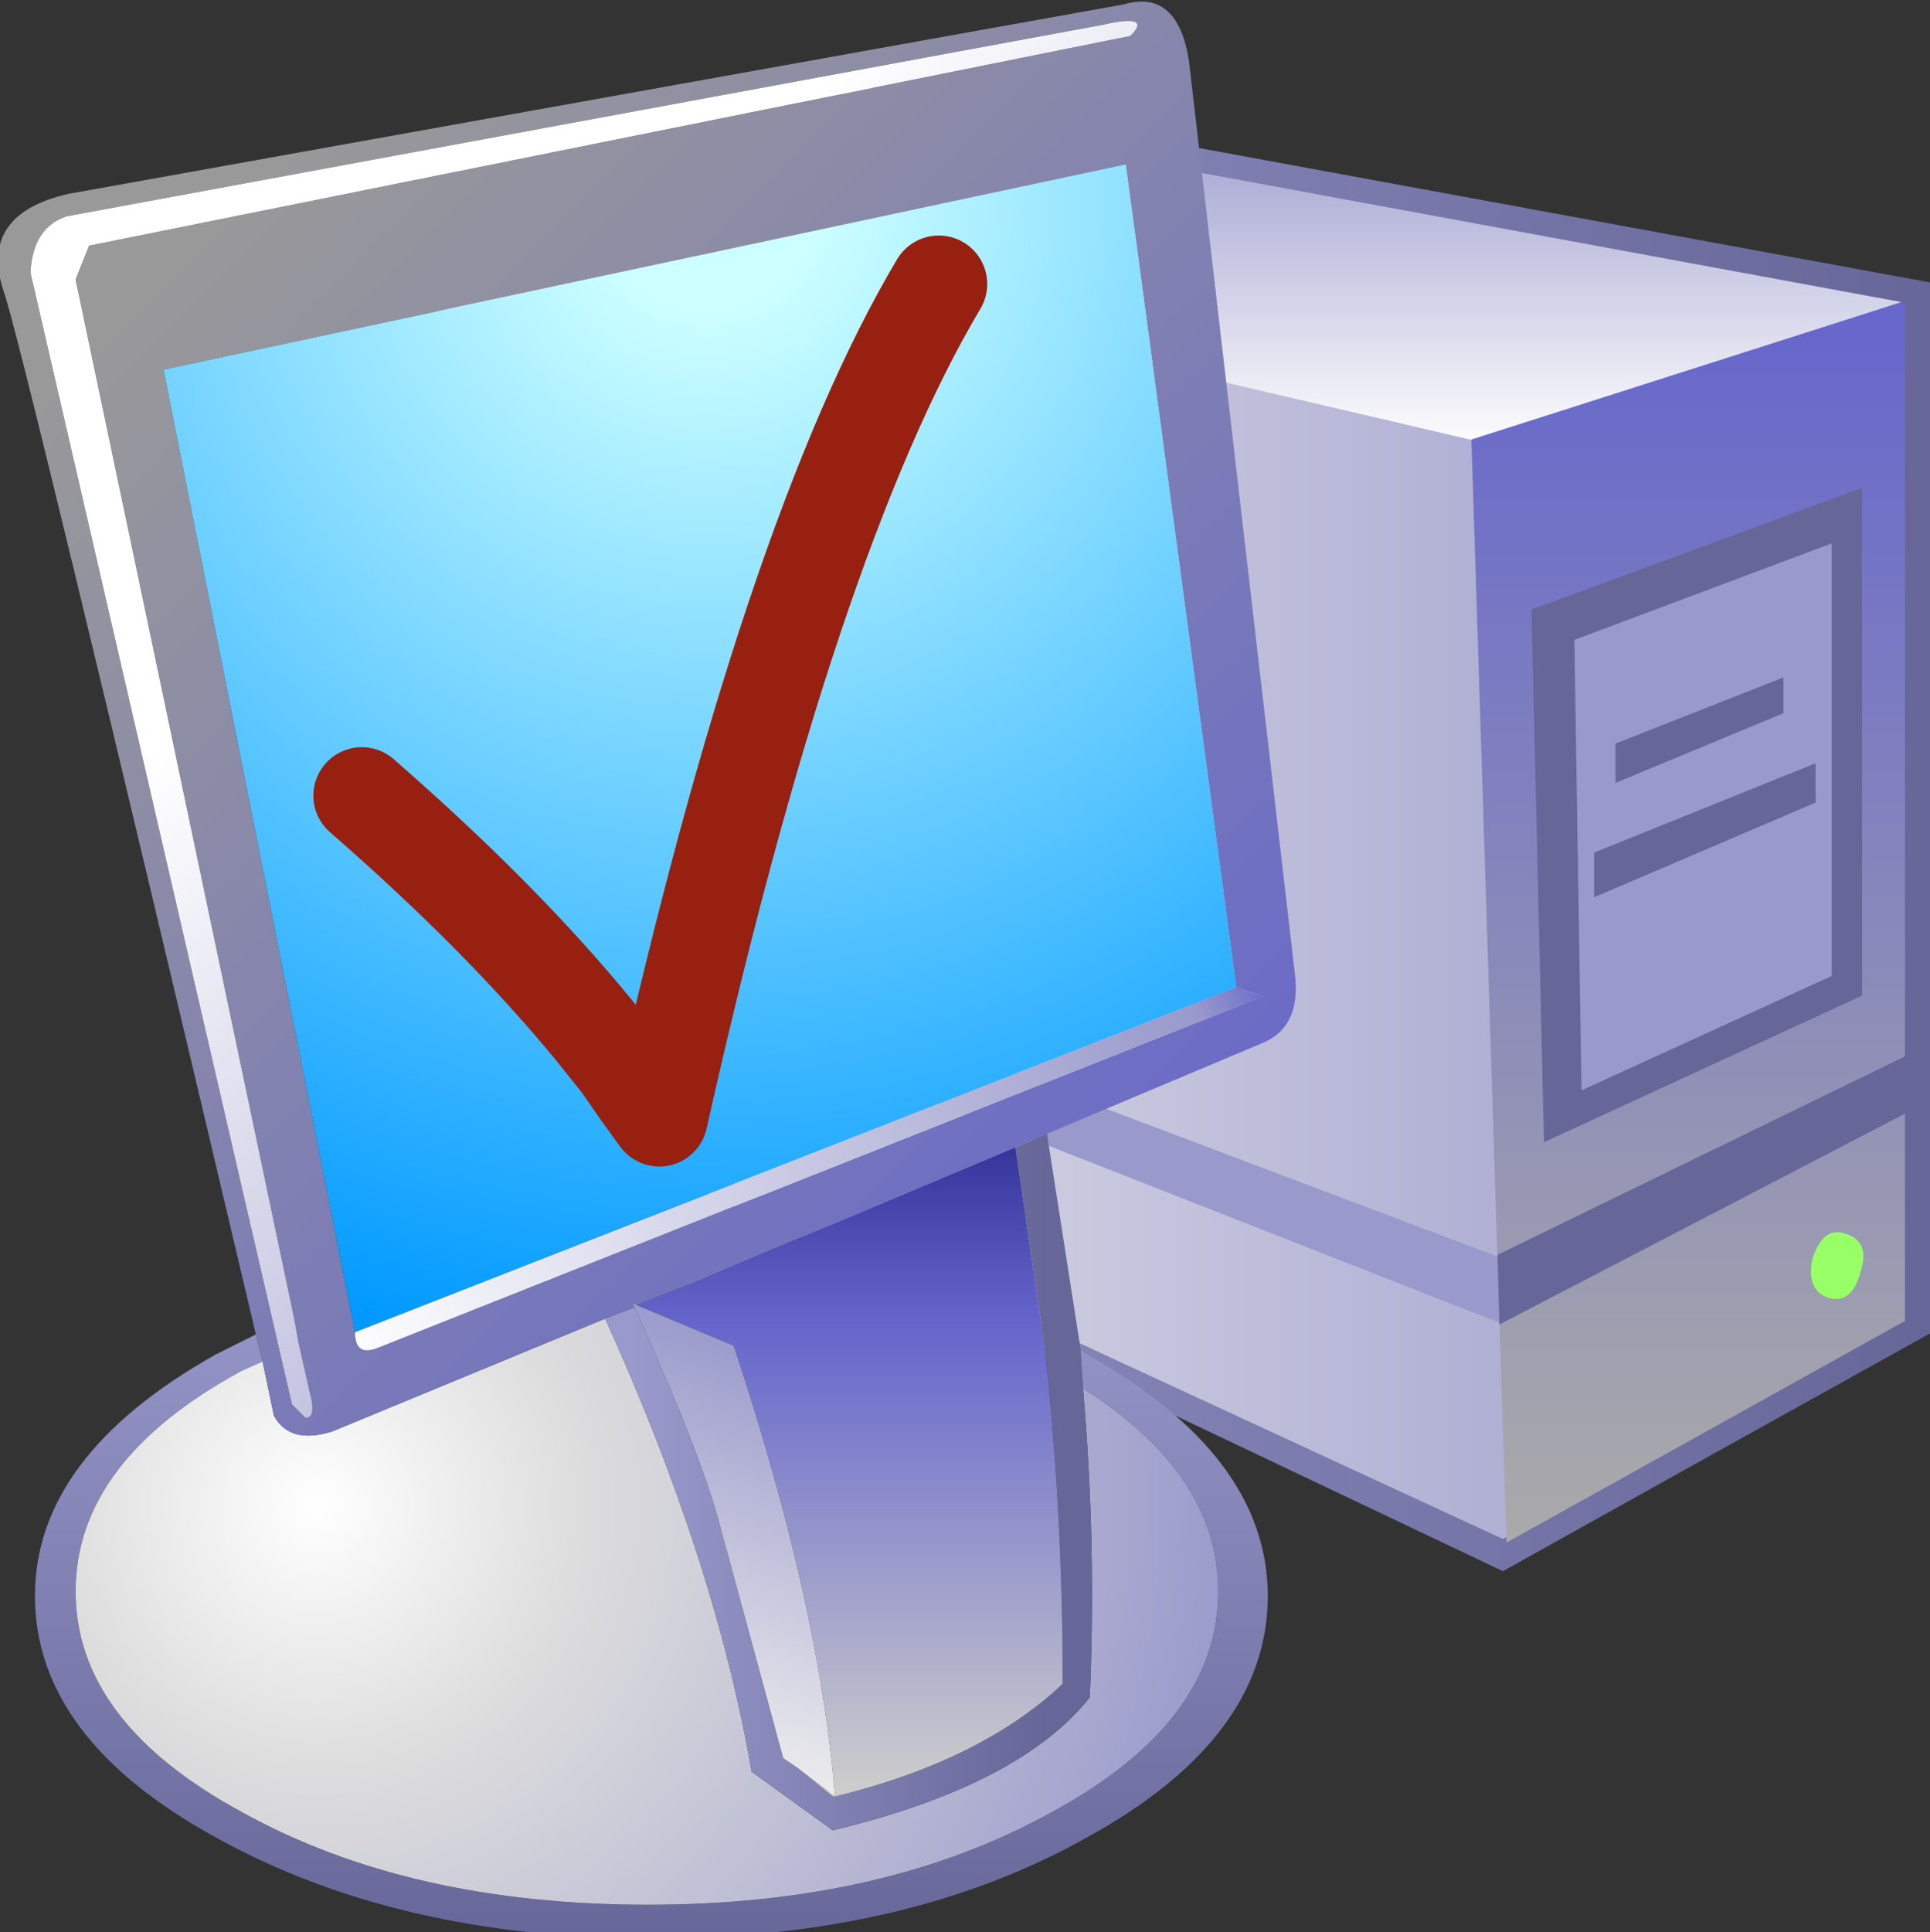 <?xml version="1.0" encoding="UTF-8" standalone="no"?>
<svg
   xmlns:dc="http://purl.org/dc/elements/1.1/"
   xmlns:cc="http://creativecommons.org/ns#"
   xmlns:rdf="http://www.w3.org/1999/02/22-rdf-syntax-ns#"
   xmlns:svg="http://www.w3.org/2000/svg"
   xmlns="http://www.w3.org/2000/svg"
   xmlns:sodipodi="http://sodipodi.sourceforge.net/DTD/sodipodi-0.dtd"
   xmlns:inkscape="http://www.inkscape.org/namespaces/inkscape"
   height="54.05px"
   width="54.0px"
   id="svg2"
   version="1.1"
   inkscape:version="0.91 r13725"
   sodipodi:docname="System Properties (Alt).svg"
   inkscape:export-filename="C:\Users\Administrator\Desktop\System Properties.png"
   inkscape:export-xdpi="410.2793"
   inkscape:export-ydpi="410.2793">
  <rect width="100%" height="100%" fill="#333333" stroke="none"/>
  <sodipodi:namedview
     pagecolor="#ffffff"
     bordercolor="#666666"
     borderopacity="1"
     objecttolerance="10"
     gridtolerance="10"
     guidetolerance="10"
     inkscape:pageopacity="0"
     inkscape:pageshadow="2"
     inkscape:window-width="1920"
     inkscape:window-height="1033"
     id="namedview126"
     showgrid="false"
     inkscape:zoom="12.349839"
     inkscape:cx="7.1968114"
     inkscape:cy="26.221519"
     inkscape:window-x="-4"
     inkscape:window-y="-4"
     inkscape:window-maximized="1"
     inkscape:current-layer="svg2"
     inkscape:snap-others="true"
     inkscape:snap-midpoints="false" />
  <defs
     id="defs46">
    <linearGradient
       gradientTransform="matrix(-0.026,0,0,0.025,32.8,23.2)"
       gradientUnits="userSpaceOnUse"
       id="gradient0"
       spreadMethod="pad"
       x1="-819.2"
       x2="819.2">
      <stop
         offset="0.0"
         stop-color="#666699"
         id="stop49" />
      <stop
         offset="1.0"
         stop-color="#9999cc"
         id="stop51" />
    </linearGradient>
    <linearGradient
       gradientTransform="matrix(-0.025,0,0,0.024,32.45,23.25)"
       gradientUnits="userSpaceOnUse"
       id="gradient1"
       spreadMethod="pad"
       x1="-819.2"
       x2="819.2">
      <stop
         offset="0.0"
         stop-color="#9999cc"
         id="stop54" />
      <stop
         offset="1.0"
         stop-color="#eeeeee"
         id="stop56" />
    </linearGradient>
    <linearGradient
       gradientTransform="matrix(0,0.021,0.007,0,47.25,25.85)"
       gradientUnits="userSpaceOnUse"
       id="gradient2"
       spreadMethod="pad"
       x1="-819.2"
       x2="819.2">
      <stop
         offset="0.0"
         stop-color="#6666cc"
         id="stop59" />
      <stop
         offset="1.0"
         stop-color="#aaaaaa"
         id="stop61" />
    </linearGradient>
    <linearGradient
       gradientTransform="matrix(0,0.006,0.025,0,32.7,7.7)"
       gradientUnits="userSpaceOnUse"
       id="gradient3"
       spreadMethod="pad"
       x1="-819.2"
       x2="819.2">
      <stop
         offset="0.0"
         stop-color="#9999cc"
         id="stop64" />
      <stop
         offset="1.0"
         stop-color="#ffffff"
         id="stop66" />
    </linearGradient>
    <linearGradient
       gradientTransform="matrix(-0.014,-0.002,-5e-4,0.005,30.6,31.8)"
       gradientUnits="userSpaceOnUse"
       id="gradient4"
       spreadMethod="pad"
       x1="-819.2"
       x2="819.2">
      <stop
         offset="0.0"
         stop-color="#9999cc"
         id="stop69" />
      <stop
         offset="1.0"
         stop-color="#9999cc"
         id="stop71" />
    </linearGradient>
    <linearGradient
       gradientTransform="matrix(0,0.012,0.02,0,17.2,44.55)"
       gradientUnits="userSpaceOnUse"
       id="gradient5"
       spreadMethod="pad"
       x1="-819.2"
       x2="819.2">
      <stop
         offset="0.0"
         stop-color="#9999cc"
         id="stop74" />
      <stop
         offset="1.0"
         stop-color="#666699"
         id="stop76" />
    </linearGradient>
    <radialGradient
       cx="0"
       cy="0"
       gradientTransform="matrix(0.031,0,0,0.031,8.1,42.05)"
       gradientUnits="userSpaceOnUse"
       id="gradient6"
       r="819.2"
       spreadMethod="pad">
      <stop
         offset="0.0"
         stop-color="#ffffff"
         id="stop79" />
      <stop
         offset="0.282"
         stop-color="#dddddd"
         id="stop81" />
      <stop
         offset="1.0"
         stop-color="#9999cc"
         id="stop83" />
    </radialGradient>
    <linearGradient
       gradientTransform="matrix(-0.006,-0.006,-0.007,0.007,22.3,42.05)"
       gradientUnits="userSpaceOnUse"
       id="gradient7"
       spreadMethod="pad"
       x1="-819.2"
       x2="819.2">
      <stop
         offset="0.0"
         stop-color="#666699"
         id="stop86" />
      <stop
         offset="1.0"
         stop-color="#9999cc"
         id="stop88" />
    </linearGradient>
    <linearGradient
       gradientTransform="matrix(-0.003,0.011,0.008,0.002,21.6,40.15)"
       gradientUnits="userSpaceOnUse"
       id="gradient8"
       spreadMethod="pad"
       x1="-819.2"
       x2="819.2">
      <stop
         offset="0.0"
         stop-color="#333399"
         id="stop91" />
      <stop
         offset="0.275"
         stop-color="#6666cc"
         id="stop93" />
      <stop
         offset="1.0"
         stop-color="#999999"
         id="stop95" />
    </linearGradient>
    <linearGradient
       gradientTransform="matrix(-0.018,-0.017,-0.019,0.02,19.25,21.35)"
       gradientUnits="userSpaceOnUse"
       id="gradient9"
       spreadMethod="pad"
       x1="-819.2"
       x2="819.2">
      <stop
         offset="0.0"
         stop-color="#6666cc"
         id="stop98" />
      <stop
         offset="1.0"
         stop-color="#999999"
         id="stop100" />
    </linearGradient>
    <radialGradient
       cx="0"
       cy="0"
       gradientTransform="matrix(0.04,0,0,0.04,19,5.6)"
       gradientUnits="userSpaceOnUse"
       id="gradient10"
       r="819.2"
       spreadMethod="pad">
      <stop
         offset="0.0"
         stop-color="#ccffff"
         id="stop103" />
      <stop
         offset="0.094"
         stop-color="#ccffff"
         id="stop105" />
      <stop
         offset="1.0"
         stop-color="#0099ff"
         id="stop107" />
    </radialGradient>
    <linearGradient
       gradientTransform="matrix(-0.012,-0.012,-0.018,0.019,21.5,22.4)"
       gradientUnits="userSpaceOnUse"
       id="gradient11"
       spreadMethod="pad"
       x1="-819.2"
       x2="819.2">
      <stop
         offset="0.0"
         stop-color="#9999cc"
         id="stop110" />
      <stop
         offset="1.0"
         stop-color="#ffffff"
         id="stop112" />
    </linearGradient>
    <linearGradient
       gradientTransform="matrix(-0.014,0.007,9e-4,0.002,21.45,32.7)"
       gradientUnits="userSpaceOnUse"
       id="gradient12"
       spreadMethod="pad"
       x1="-819.2"
       x2="819.2">
      <stop
         offset="0.0"
         stop-color="#6666cc"
         id="stop115" />
      <stop
         offset="0.078"
         stop-color="#9999cc"
         id="stop117" />
      <stop
         offset="1.0"
         stop-color="#ffffff"
         id="stop119" />
    </linearGradient>
    <linearGradient
       gradientTransform="matrix(-0.002,0.006,0.005,0.002,19.15,42.65)"
       gradientUnits="userSpaceOnUse"
       id="gradient13"
       spreadMethod="pad"
       x1="-819.2"
       x2="819.2">
      <stop
         offset="0.0"
         stop-color="#9999cc"
         id="stop122" />
      <stop
         offset="1.0"
         stop-color="#eeeeee"
         id="stop124" />
    </linearGradient>
    <linearGradient
       gradientTransform="matrix(-0.002,0.007,0.006,0.002,20.527,43.381)"
       gradientUnits="userSpaceOnUse"
       id="gradient26"
       spreadMethod="pad"
       x1="-819.2"
       x2="819.2">
      <stop
         offset="0.0"
         stop-color="#9999cc"
         id="stop223" />
      <stop
         offset="1.0"
         stop-color="#eeeeee"
         id="stop225" />
    </linearGradient>
    <linearGradient
       gradientTransform="matrix(0,0.011,0.008,0,23.554,40.922)"
       gradientUnits="userSpaceOnUse"
       id="gradient25"
       spreadMethod="pad"
       x1="-819.2"
       x2="819.2">
      <stop
         offset="0.0"
         stop-color="#333399"
         id="stop216" />
      <stop
         offset="0.286"
         stop-color="#6666cc"
         id="stop218" />
      <stop
         offset="1.0"
         stop-color="#cccccc"
         id="stop220" />
    </linearGradient>
    <linearGradient
       gradientTransform="matrix(-0.007,0,0,0.011,23.491,40.733)"
       gradientUnits="userSpaceOnUse"
       id="gradient24"
       spreadMethod="pad"
       x1="-819.2"
       x2="819.2">
      <stop
         offset="0.0"
         stop-color="#666699"
         id="stop211" />
      <stop
         offset="1.0"
         stop-color="#9999cc"
         id="stop213" />
    </linearGradient>
    <linearGradient
       gradientTransform="matrix(-0.015,0.008,0.001,0.002,22.608,32.788)"
       gradientUnits="userSpaceOnUse"
       id="gradient23"
       spreadMethod="pad"
       x1="-819.2"
       x2="819.2">
      <stop
         offset="0.0"
         stop-color="#6666cc"
         id="stop204" />
      <stop
         offset="0.078"
         stop-color="#9999cc"
         id="stop206" />
      <stop
         offset="1.0"
         stop-color="#ffffff"
         id="stop208" />
    </linearGradient>
    <radialGradient
       cx="0"
       cy="0"
       gradientTransform="matrix(0.04,0,0,0.04,19.77,5.61)"
       gradientUnits="userSpaceOnUse"
       id="gradient22"
       r="819.2"
       spreadMethod="pad">
      <stop
         offset="0.0"
         stop-color="#ccffff"
         id="stop197" />
      <stop
         offset="0.094"
         stop-color="#ccffff"
         id="stop199" />
      <stop
         offset="1.0"
         stop-color="#0099ff"
         id="stop201" />
    </radialGradient>
    <linearGradient
       gradientTransform="matrix(-0.012,-0.012,-0.019,0.019,22.293,22.761)"
       gradientUnits="userSpaceOnUse"
       id="gradient21"
       spreadMethod="pad"
       x1="-819.2"
       x2="819.2">
      <stop
         offset="0.0"
         stop-color="#9999cc"
         id="stop192" />
      <stop
         offset="1.0"
         stop-color="#ffffff"
         id="stop194" />
    </linearGradient>
    <linearGradient
       gradientTransform="matrix(-0.018,-0.018,-0.02,0.02,19.96,21.626)"
       gradientUnits="userSpaceOnUse"
       id="gradient20"
       spreadMethod="pad"
       x1="-819.2"
       x2="819.2">
      <stop
         offset="0.0"
         stop-color="#6666cc"
         id="stop187" />
      <stop
         offset="1.0"
         stop-color="#999999"
         id="stop189" />
    </linearGradient>
    <radialGradient
       cx="0"
       cy="0"
       gradientTransform="matrix(0.032,0,0,0.032,8.861,42.12)"
       gradientUnits="userSpaceOnUse"
       id="gradient19"
       r="819.2"
       spreadMethod="pad">
      <stop
         offset="0.0"
         stop-color="#ffffff"
         id="stop180" />
      <stop
         offset="0.282"
         stop-color="#dddddd"
         id="stop182" />
      <stop
         offset="1.0"
         stop-color="#9999cc"
         id="stop184" />
    </radialGradient>
    <linearGradient
       gradientTransform="matrix(0,0.012,0.021,0,18.194,44.706)"
       gradientUnits="userSpaceOnUse"
       id="gradient18"
       spreadMethod="pad"
       x1="-819.2"
       x2="819.2">
      <stop
         offset="0.0"
         stop-color="#9999cc"
         id="stop175" />
      <stop
         offset="1.0"
         stop-color="#666699"
         id="stop177" />
    </linearGradient>
  </defs>
  <path
     inkscape:connector-curvature="0"
     style="fill:url(#gradient0);fill-rule:evenodd;stroke:none"
     id="path6"
     d="m 16.15,31.65 25.9,12.3 Q 48.05,40.6 54,37.3 L 54,7.9 24.35,2.45 11.6,5.25 l 4.55,26.4" />
  <path
     inkscape:connector-curvature="0"
     style="fill:url(#gradient1);fill-rule:evenodd;stroke:none"
     id="path8"
     d="M 16.75,31.35 42.05,43.05 52.8,36.9 53,8.7 24.2,3.4 11.95,5.55 l 4.8,25.8" />
  <path
     inkscape:connector-curvature="0"
     style="fill:url(#gradient2);fill-rule:evenodd;stroke:none"
     id="path10"
     d="m 42.15,43.15 11.15,-6.2 0,-28.5 -12.15,3.25 1,31.45" />
  <path
     inkscape:connector-curvature="0"
     style="fill:url(#gradient3);fill-rule:evenodd;stroke:none"
     id="path12"
     d="M 24.2,3.1 12.25,5.55 41.15,12.3 53.2,8.45 24.2,3.1" />
  <path
     inkscape:connector-curvature="0"
     style="fill:url(#gradient4);fill-rule:evenodd;stroke:none"
     id="path14"
     d="M 41.9,35.15 19.25,26.6 19.4,28.15 41.95,37 41.9,35.15" />
  <path
     style="fill:#99ff66;fill-rule:evenodd;stroke:none"
     inkscape:connector-curvature="0"
     id="path16"
     d="m 50.7,35.25 q -0.15,0.85 0.45,1.05 0.65,0.2 0.9,-0.7 0.3,-0.9 -0.45,-1.1 -0.6,-0.2 -0.9,0.75" />
  <path
     style="fill:#666699;fill-rule:evenodd;stroke:none"
     inkscape:connector-curvature="0"
     id="path18"
     d="m 42.85,17.05 0.35,14.9 8.9,-4.1 0,-14.2 -9.25,3.4 M 50.8,15.6 50.75,26.95 44.5,29.85 44.1,18 50.8,15.6" />
  <path
     style="fill:#9999cc;fill-rule:evenodd;stroke:none"
     inkscape:connector-curvature="0"
     id="path20"
     d="m 44.05,17.9 0.2,12.6 7,-3.2 0,-12.1 -7.2,2.7" />
  <path
     style="fill:#666699;fill-rule:evenodd;stroke:none"
     inkscape:connector-curvature="0"
     id="path22"
     d="m 44.6,23.85 0,1.25 6.2,-2.65 0,-1.1 -6.2,2.5" />
  <path
     style="fill:#666699;fill-rule:evenodd;stroke:none"
     inkscape:connector-curvature="0"
     id="path24"
     d="m 45.2,20.8 0,1.1 4.7,-1.95 0,-1 -4.7,1.85" />
  <path
     style="fill:#666699;fill-rule:evenodd;stroke:none"
     inkscape:connector-curvature="0"
     id="path26"
     d="m 41.9,35.1 0.05,1.95 11.45,-5.95 0,-1.6 -11.5,5.6" />
  <path
     inkscape:connector-curvature="0"
     style="fill:url(#gradient18);fill-rule:evenodd;stroke:none"
     id="path42-3"
     d="m 7.159,37.328 0.189,0.757 -0.568,0.252 q -4.666,2.522 -4.666,6.18 0,3.657 4.666,6.18 4.666,2.585 11.35,2.585 6.621,0 11.287,-2.585 4.666,-2.522 4.666,-6.18 0,-3.279 -3.783,-5.675 l -0.063,-1.072 0.189,0.126 q 5.045,2.838 5.045,6.747 0,3.973 -5.045,6.747 -5.045,2.838 -12.17,2.838 -7.126,0 -12.233,-2.838 -5.045,-2.775 -5.045,-6.747 0,-3.91 5.045,-6.747 L 7.159,37.328" />
  <path
     inkscape:connector-curvature="0"
     style="fill:url(#gradient19);fill-rule:evenodd;stroke:none"
     id="path44-6"
     d="m 7.348,38.084 0.315,1.513 q 0.441,0.82 1.639,0.441 l 7.63,-3.153 q 3.09,6.81 4.099,12.675 l 2.27,1.64 q 5.234,-1.261 7.189,-3.72 0.189,-4.288 -0.189,-8.639 3.783,2.396 3.783,5.675 0,3.657 -4.666,6.18 -4.666,2.585 -11.287,2.585 -6.684,0 -11.35,-2.585 -4.666,-2.522 -4.666,-6.18 0,-3.657 4.666,-6.18 l 0.568,-0.252" />
  <path
     inkscape:connector-curvature="0"
     style="fill:url(#gradient20);fill-rule:evenodd;stroke:none"
     id="path46"
     d="M 7.159,37.328 Q 0.538,9.267 0.096,8.132 -0.597,5.988 1.925,5.421 L 31.436,0.124 q 1.513,-0.441 1.829,1.576 l 2.964,25.538 q 0.189,1.513 -0.946,1.955 l -5.99,2.522 -0.883,0.378 -7.504,3.153 -1.324,0.568 -1.766,0.694 -0.126,-0.063 0.063,0.126 -0.82,0.315 -7.63,3.153 Q 8.105,40.418 7.663,39.598 L 7.348,38.084 7.159,37.328 M 2.493,6.871 31.625,1.007 Q 32.256,0.376 30.869,0.691 L 1.862,6.051 Q 0.916,6.367 0.853,7.628 L 8.168,39.283 8.546,39.661 q 0.315,0 0.126,-0.694 L 8.357,37.58 8.231,36.886 2.114,7.817 2.493,6.871 M 34.589,27.617 31.499,4.601 4.574,10.339 9.933,37.265 q 0,0.694 0.631,0.441 l 24.782,-9.837 -0.757,-0.252" />
  <path
     inkscape:connector-curvature="0"
     style="fill:url(#gradient21);fill-rule:evenodd;stroke:none"
     id="path48"
     d="M 2.493,6.871 2.114,7.817 8.231,36.886 8.357,37.58 8.672,38.967 q 0.189,0.694 -0.126,0.694 L 8.168,39.283 0.853,7.628 Q 0.916,6.367 1.862,6.051 L 30.869,0.691 q 1.387,-0.315 0.757,0.315 L 2.493,6.871" />
  <path
     inkscape:connector-curvature="0"
     style="fill:url(#gradient22);fill-rule:evenodd;stroke:none"
     id="path50"
     d="M 9.933,37.265 4.574,10.339 31.499,4.601 34.589,27.617 9.933,37.265 M 26.265,7.943 q -4.162,6.999 -7.819,23.331 l -0.504,-0.694 -0.568,-0.82 -0.757,-0.946 q -2.585,-3.153 -6.495,-6.558 3.91,3.405 6.495,6.558 l 0.757,0.946 0.568,0.82 0.504,0.694 q 3.657,-16.332 7.819,-23.331" />
  <path
     inkscape:connector-curvature="0"
     style="fill:url(#gradient23);fill-rule:evenodd;stroke:none"
     id="path52"
     d="m 9.933,37.265 24.655,-9.648 0.757,0.252 -24.782,9.837 q -0.631,0.252 -0.631,-0.441" />
  <path
     inkscape:connector-curvature="0"
     style="fill:url(#gradient24);fill-rule:evenodd;stroke:none"
     id="path54"
     d="m 16.933,36.886 0.82,-0.315 q 1.892,4.162 2.396,6.117 l 1.766,6.495 0.378,0.252 1.009,0.82 0.063,0 q 4.099,-1.009 6.369,-3.153 0,-4.54 -0.441,-8.828 l -0.126,-1.009 -0.757,-5.171 0.883,-0.378 0.946,6.054 0.063,1.072 q 0.378,4.351 0.189,8.639 -1.955,2.459 -7.189,3.72 L 21.032,49.561 Q 20.023,43.697 16.933,36.886" />
  <path
     inkscape:connector-curvature="0"
     style="fill:url(#gradient25);fill-rule:evenodd;stroke:none"
     id="path56"
     d="m 17.816,36.508 1.766,-0.694 1.324,-0.568 7.504,-3.153 0.757,5.171 0.126,1.009 q 0.441,4.288 0.441,8.828 -2.27,2.144 -6.369,3.153 -0.441,-5.423 -2.838,-12.612 l -2.711,-1.135 m 4.477,12.927 1.072,0.82 -0.063,0 -1.009,-0.82" />
  <path
     inkscape:connector-curvature="0"
     style="fill:url(#gradient26);fill-rule:evenodd;stroke:none"
     id="path58"
     d="m 17.753,36.571 -0.063,-0.126 0.126,0.063 2.711,1.135 q 2.396,7.189 2.838,12.612 l -1.072,-0.82 -0.378,-0.252 -1.766,-6.495 q -0.504,-1.955 -2.396,-6.117" />
  <path
     style="fill:none;stroke:#982010;stroke-width:2.711;stroke-linecap:round;stroke-linejoin:round;stroke-opacity:1"
     inkscape:connector-curvature="0"
     id="path64"
     d="m 10.123,22.257 q 3.91,3.405 6.495,6.558 l 0.757,0.946 0.568,0.82 0.504,0.694 q 3.657,-16.332 7.819,-23.331" />
</svg>
